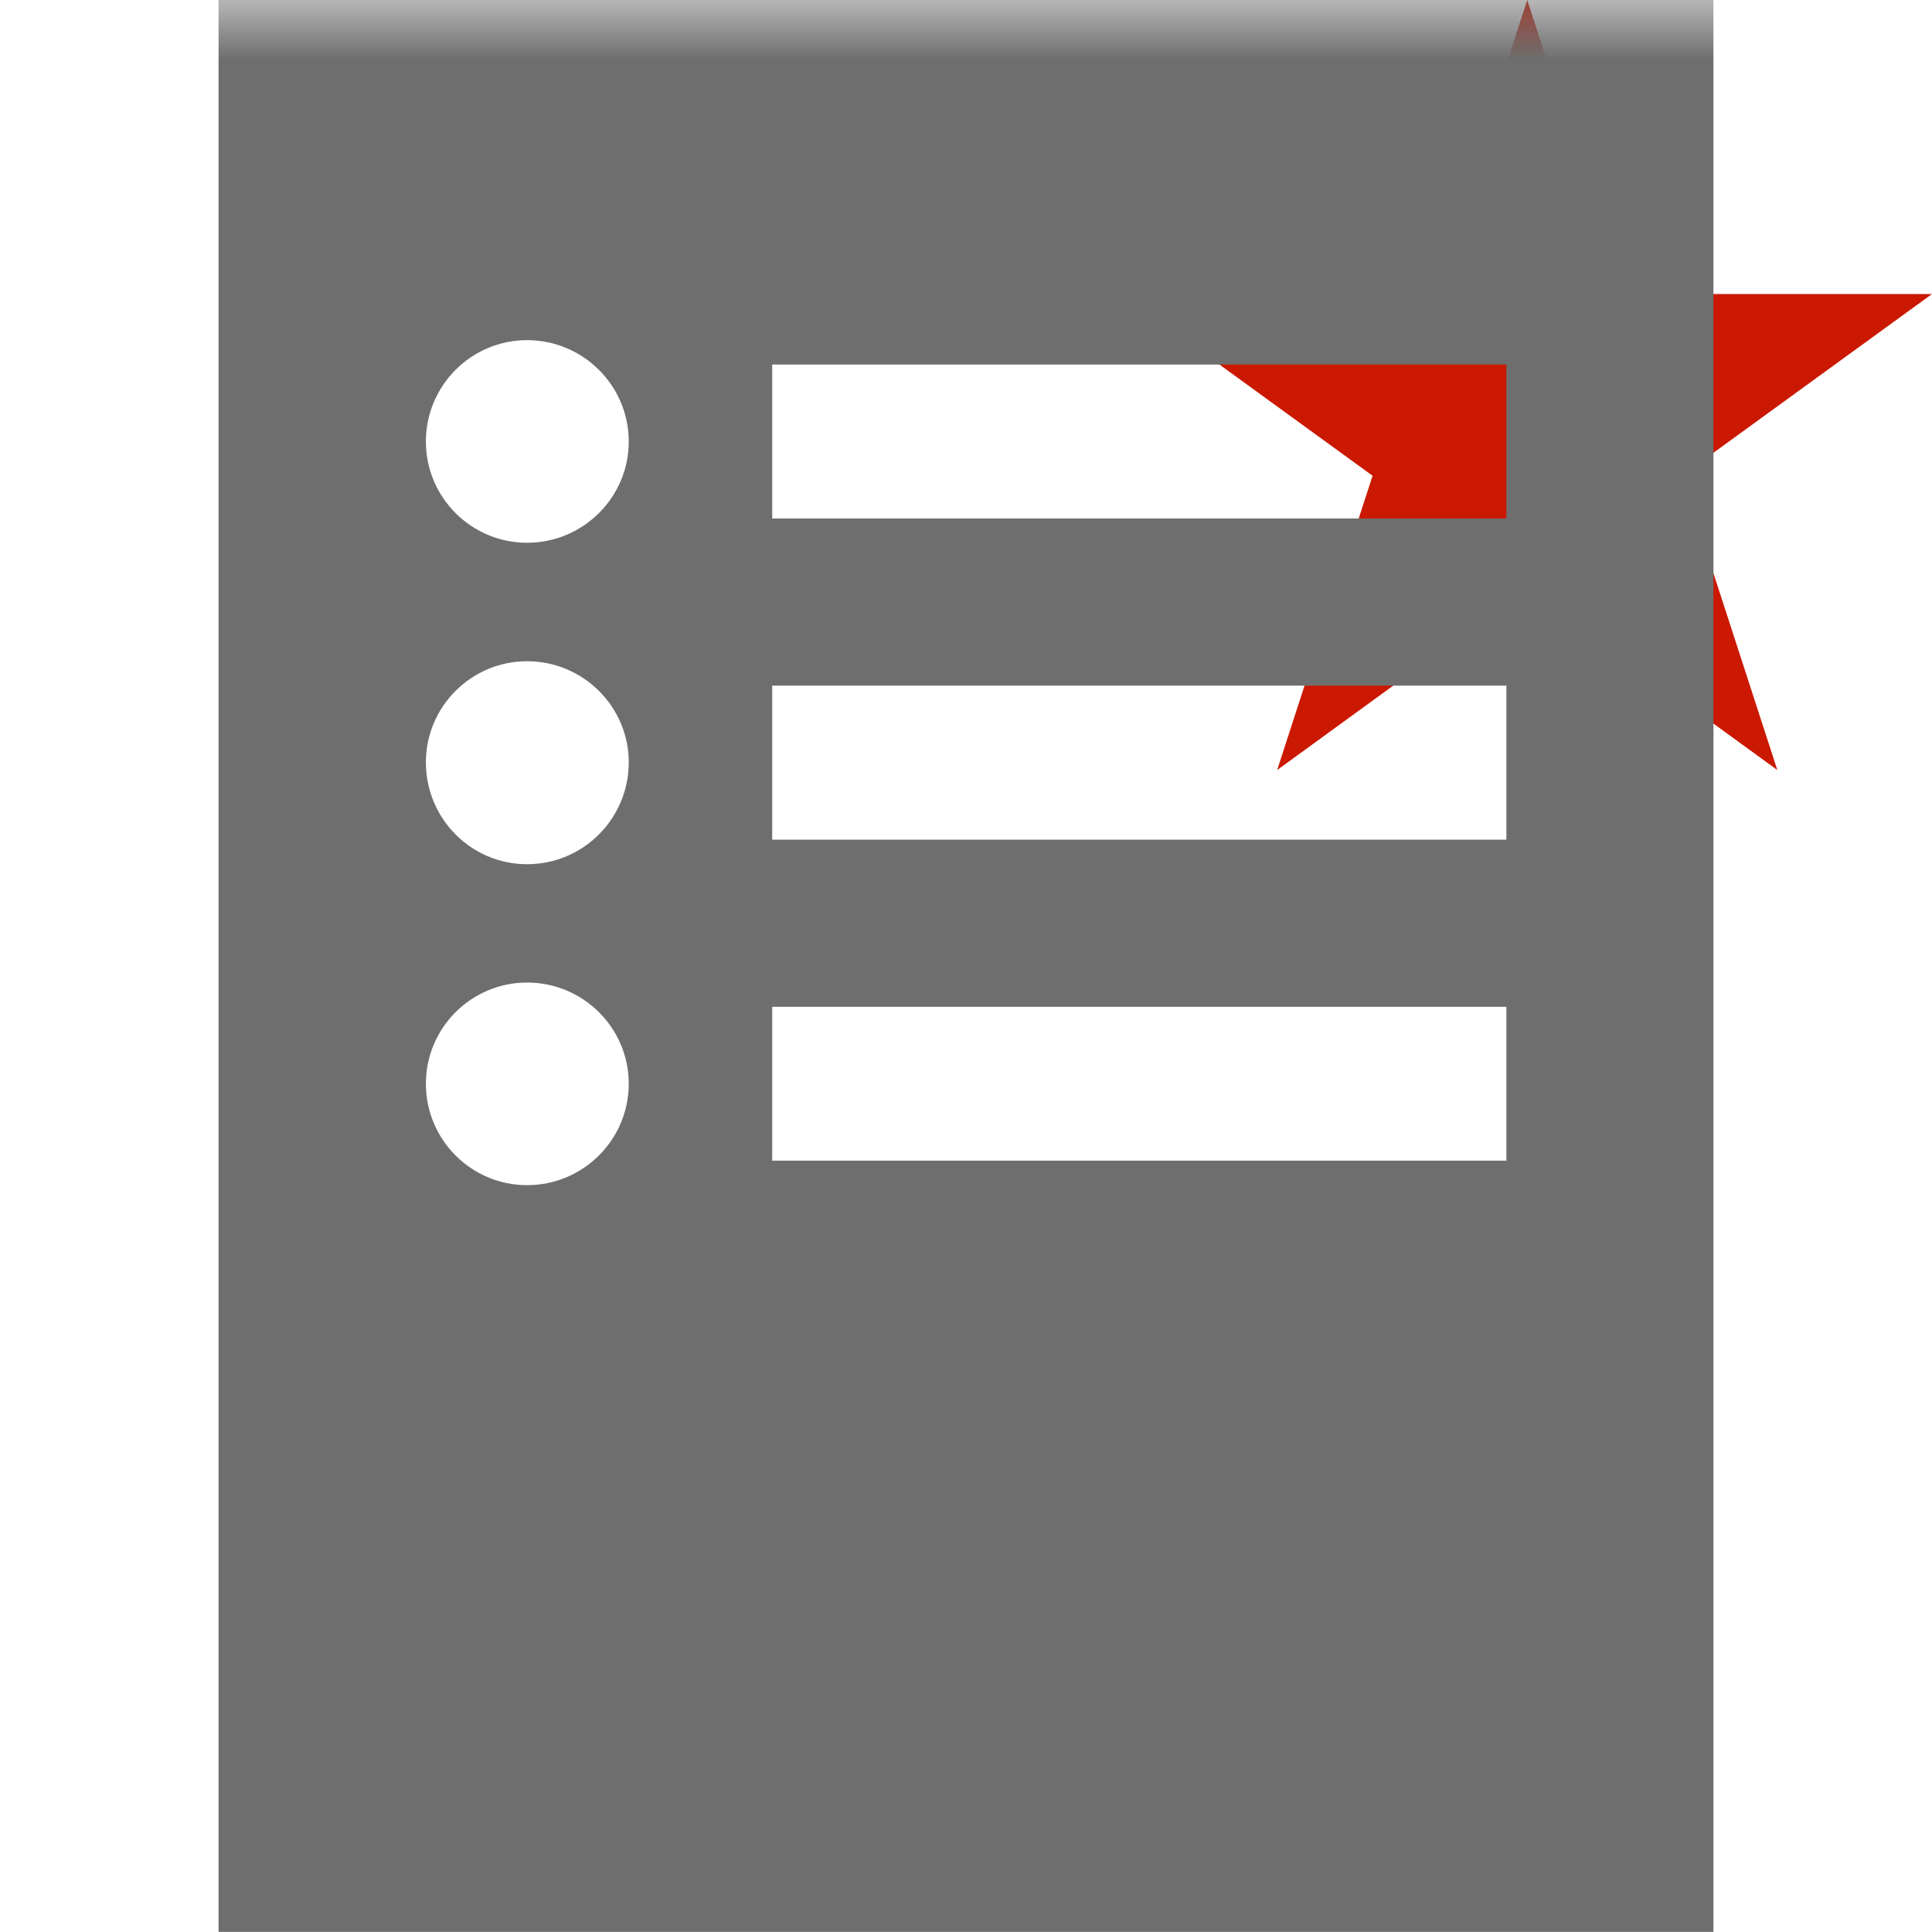 <?xml version="1.0"?><!DOCTYPE svg PUBLIC "-//W3C//DTD SVG 1.1//EN" "http://www.w3.org/Graphics/SVG/1.1/DTD/svg11.dtd"><svg xmlns="http://www.w3.org/2000/svg" viewBox="0 0 16 16" shape-rendering="geometricPrecision" fill="#6e6e6e"><defs><mask id="new-path"><rect fill="#fff" width="100%" height="100%"/><polygon points="19.079,1.436 14.165,1.436 12.649,-3.238 11.13,1.436 6.217,1.436 10.192,4.322 8.676,8.995 12.648,6.107 16.62,8.996 15.104,4.322 " fill="#000"/></mask></defs><polygon points="13.928,3.94 16,2.435 13.439,2.435 12.648,0 11.857,2.435 9.295,2.435 11.367,3.94 10.577,6.377 12.648,4.871 14.719,6.377 " fill="#cb1800"/><g mask="url(#new-path)"><g><g><path d="M1.81-0.001v16H14.19v-16H1.81z M4.365,9.815c-0.462,0-0.838-0.376-0.838-0.84c0-0.463,0.376-0.838,0.838-0.838 c0.464,0,0.842,0.375,0.842,0.838C5.207,9.439,4.829,9.815,4.365,9.815z M4.365,7.157c-0.462,0-0.838-0.376-0.838-0.844 c0-0.461,0.376-0.837,0.838-0.837c0.464,0,0.842,0.376,0.842,0.837C5.207,6.781,4.829,7.157,4.365,7.157z M4.365,4.495 c-0.462,0-0.838-0.376-0.838-0.838c0-0.464,0.376-0.84,0.838-0.84c0.464,0,0.842,0.376,0.842,0.84 C5.207,4.119,4.829,4.495,4.365,4.495z M12.475,9.612h-6.08V8.338h6.08V9.612z M12.475,6.954h-6.08V5.678h6.08V6.954z M12.475,4.294h-6.08V3.019h6.08V4.294z"/></g></g></g></svg>
